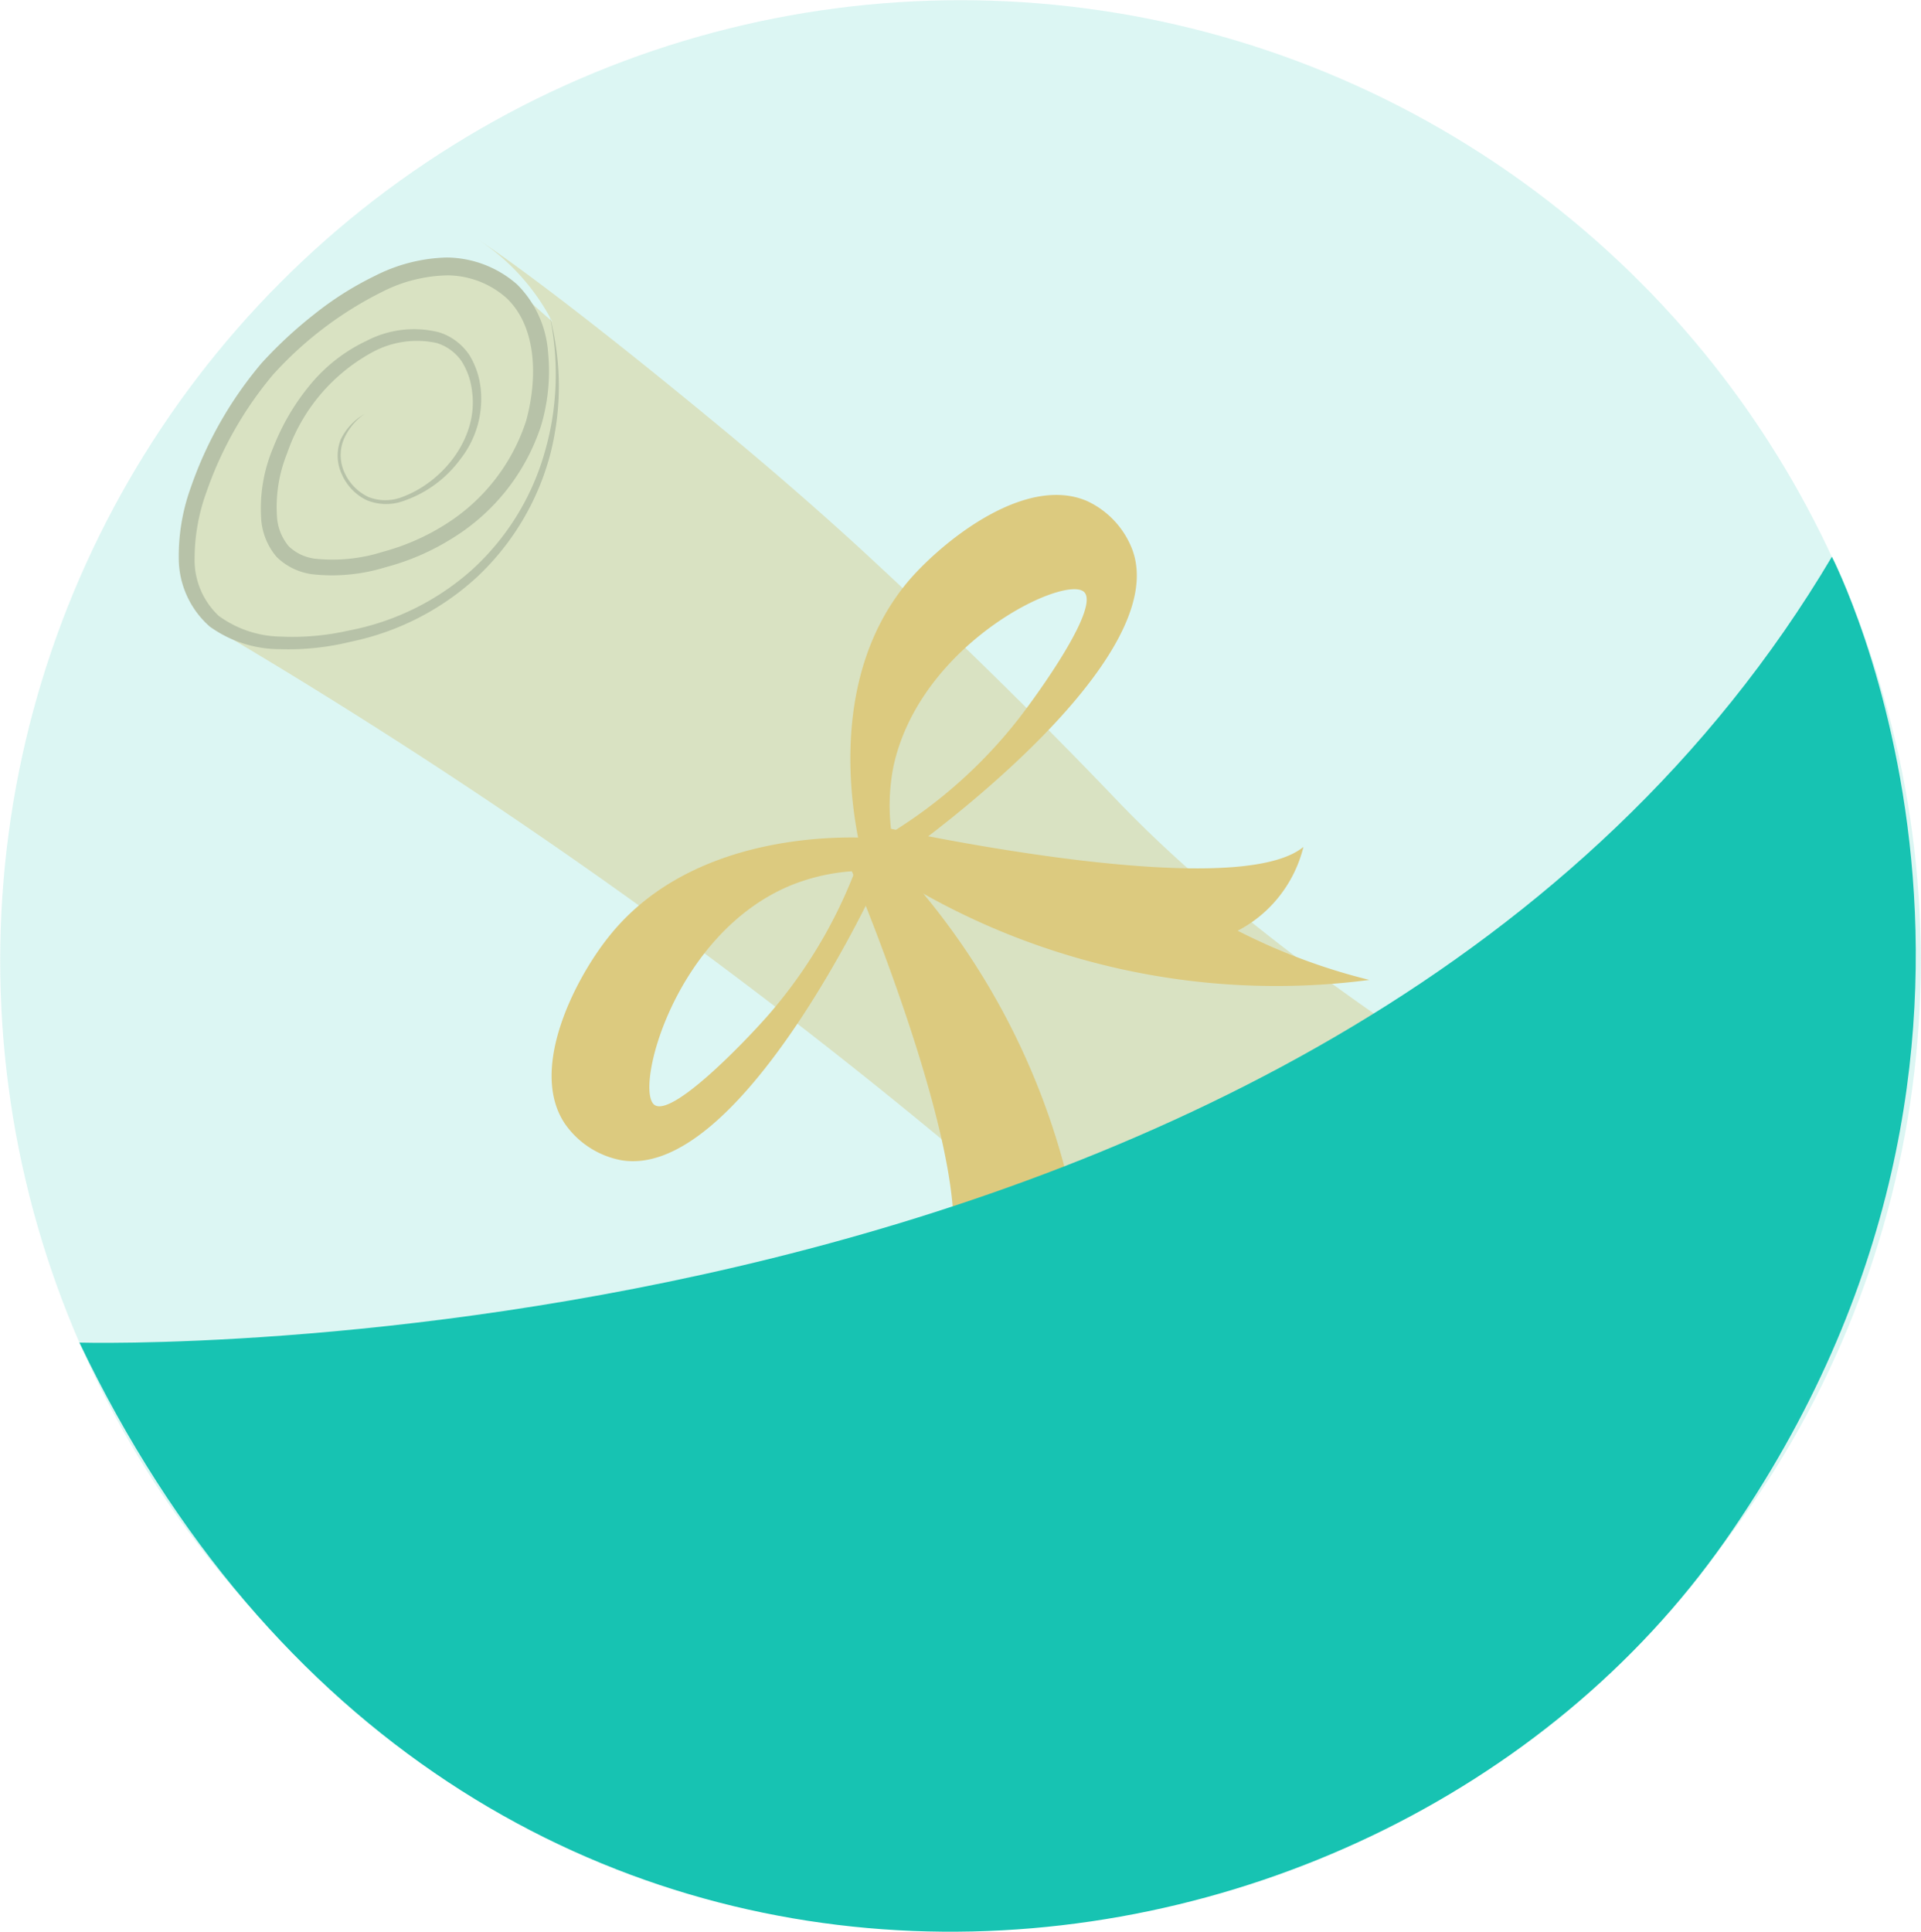 <svg xmlns="http://www.w3.org/2000/svg" viewBox="0 0 105.42 106.03">
  <defs>
    <style>
      .cls-1 {
        fill: #fce8c5;
      }

      .cls-2 {
        fill: #d3c2a7;
      }

      .cls-3 {
        fill: #ffcb77;
      }

      .cls-4, .cls-5 {
        fill: #17c3b2;
      }

      .cls-4 {
        opacity: 0.15;
      }
    </style>
  </defs>
  <g id="Layer_2" data-name="Layer 2">
    <g id="Layer_1-2" data-name="Layer 1">
      <g>
        <g>
          <path class="cls-1" d="M26.28,14.85c1.93.53,2.56,1.67,4.86,3.47C33.82,20.43,34.42,20,34.9,21c.39.77-.48,5.69-5.1,9.86a20.76,20.76,0,0,1-13.1,4.81c-3.22-.06-4.42-1-5-1.57a6.09,6.09,0,0,1-1.41-4c-.21-3,1.45-5.59,3-8,.46-.71.9-1.25,1-1.36a16.2,16.2,0,0,1,2.19-2.23c2.18-1.86,4.26-3.64,7.27-3.86A7,7,0,0,1,26.28,14.85Z"/>
          <path class="cls-1" d="M12.12,34.7a14.11,14.11,0,0,0,7.22.31c4.58-1,7.15-4.16,8.67-6s3.47-4.19,3.36-7.5a9.31,9.31,0,0,0-.63-2.92,11.88,11.88,0,0,0-4.59-5.5s3.52,2.17,14,10.86c3.26,2.72,5.93,5.09,8.22,7.23,7,6.51,11.85,11.61,13,12.81,5,5.21,14.12,12.77,32.44,23,.23.62,3,8.73-2.13,15.69A17,17,0,0,1,80,89.21C74,82.72,67.19,76,59.64,69.34A306.88,306.88,0,0,0,12.12,34.7Z"/>
          <path class="cls-2" d="M30.17,17.36a15,15,0,0,1,0,7.67,14.21,14.21,0,0,1-4,6.64,14.57,14.57,0,0,1-6.91,3.54,14.32,14.32,0,0,1-3.92.41,6.57,6.57,0,0,1-3.83-1.24,5,5,0,0,1-1.7-3.7,11.08,11.08,0,0,1,.66-3.93,21.39,21.39,0,0,1,3.89-6.83,23.59,23.59,0,0,1,2.89-2.68,17.77,17.77,0,0,1,3.34-2.11,9.15,9.15,0,0,1,3.93-1,5.93,5.93,0,0,1,3.86,1.48,5.84,5.84,0,0,1,1.7,3.76,10.47,10.47,0,0,1-.39,4,11.42,11.42,0,0,1-4.89,6.18,13.18,13.18,0,0,1-3.66,1.58,9.89,9.89,0,0,1-4,.38,3.44,3.44,0,0,1-1.95-.94,3.58,3.58,0,0,1-.85-2,8.56,8.56,0,0,1,.65-4,12.51,12.51,0,0,1,2-3.42,8.94,8.94,0,0,1,3.13-2.45,5.63,5.63,0,0,1,4-.46,3.14,3.14,0,0,1,1.65,1.26,4.43,4.43,0,0,1,.62,1.94,5.34,5.34,0,0,1-1.13,3.76,6.47,6.47,0,0,1-3.15,2.3,2.79,2.79,0,0,1-2-.06,2.85,2.85,0,0,1-1.35-1.41,2.42,2.42,0,0,1-.06-1.92A3.25,3.25,0,0,1,20,22.72a3.21,3.21,0,0,0-1.17,1.48A2.29,2.29,0,0,0,18.94,26a2.69,2.69,0,0,0,1.3,1.28,2.56,2.56,0,0,0,1.81,0c2.31-.85,4.19-3.29,3.86-5.76a3.87,3.87,0,0,0-.58-1.7,2.59,2.59,0,0,0-1.37-1,5.12,5.12,0,0,0-3.53.51,10,10,0,0,0-4.68,5.56,7.86,7.86,0,0,0-.54,3.59,2.8,2.8,0,0,0,.64,1.5,2.55,2.55,0,0,0,1.47.68A9.09,9.09,0,0,0,21,30.28a12.44,12.44,0,0,0,3.4-1.48,10.55,10.55,0,0,0,4.47-5.7c.63-2.28.62-5.16-1.09-6.76a4.93,4.93,0,0,0-3.2-1.23A8.19,8.19,0,0,0,21,16a20.26,20.26,0,0,0-6,4.54A20.36,20.36,0,0,0,11.33,27a10.7,10.7,0,0,0-.65,3.63A4.2,4.2,0,0,0,12,33.79a5.92,5.92,0,0,0,3.39,1.14,13.94,13.94,0,0,0,3.74-.33,14.12,14.12,0,0,0,6.72-3.29,13.8,13.8,0,0,0,4-6.35A15.4,15.4,0,0,0,30.17,17.36Z"/>
          <g>
            <path class="cls-3" d="M48.15,46c-1.41-.1-10.06-.53-14.76,5.42C31.55,53.73,29,58.68,31,61.66a4.86,4.86,0,0,0,3.08,2c6.39,1.1,13.7-14.46,14.09-15.32l-.86-1.63a26.55,26.55,0,0,1-5.21,9.06c-1.38,1.56-5.22,5.52-6.18,4.86-1.13-.79,1.06-9.4,7.48-12.05a10.93,10.93,0,0,1,4.89-.77Z"/>
            <path class="cls-3" d="M46.35,46.86s8,18.54,5.5,23a7.33,7.33,0,0,0,2.71-2.15,7.24,7.24,0,0,0,1.16-2.23c.59.77,1.2,1.63,1.81,2.58a34.59,34.59,0,0,1,2.16,4A39.44,39.44,0,0,0,48.18,46.3Z"/>
            <path class="cls-3" d="M47.38,47.21C47,45.84,45,37.41,50,31.71c2-2.24,6.36-5.63,9.65-4.22a4.84,4.84,0,0,1,2.49,2.67c2.25,6.08-11.69,16.12-12.47,16.67l-1.76-.55a26.58,26.58,0,0,0,7.95-6.79c1.28-1.65,4.47-6.15,3.64-7-1-1-9,2.77-10.47,9.57A11.09,11.09,0,0,0,49.18,47Z"/>
            <path class="cls-3" d="M47.93,45.27s19.68,4.43,23.6,1.2a7.14,7.14,0,0,1-1.61,3.05,7,7,0,0,1-2,1.55c.87.44,1.83.89,2.87,1.3a33.35,33.35,0,0,0,4.36,1.4,39.52,39.52,0,0,1-27.46-6.59Z"/>
          </g>
        </g>
        <g>
          <circle class="cls-4" cx="52.71" cy="52.71" r="52.7"/>
          <path class="cls-5" d="M4.36,73.67s69.43,2,96.17-43.12c0,0,13.56,26.25-5.86,54S25.27,117.5,4.36,73.67Z"/>
        </g>
      </g>
    </g>
  </g>
</svg>
